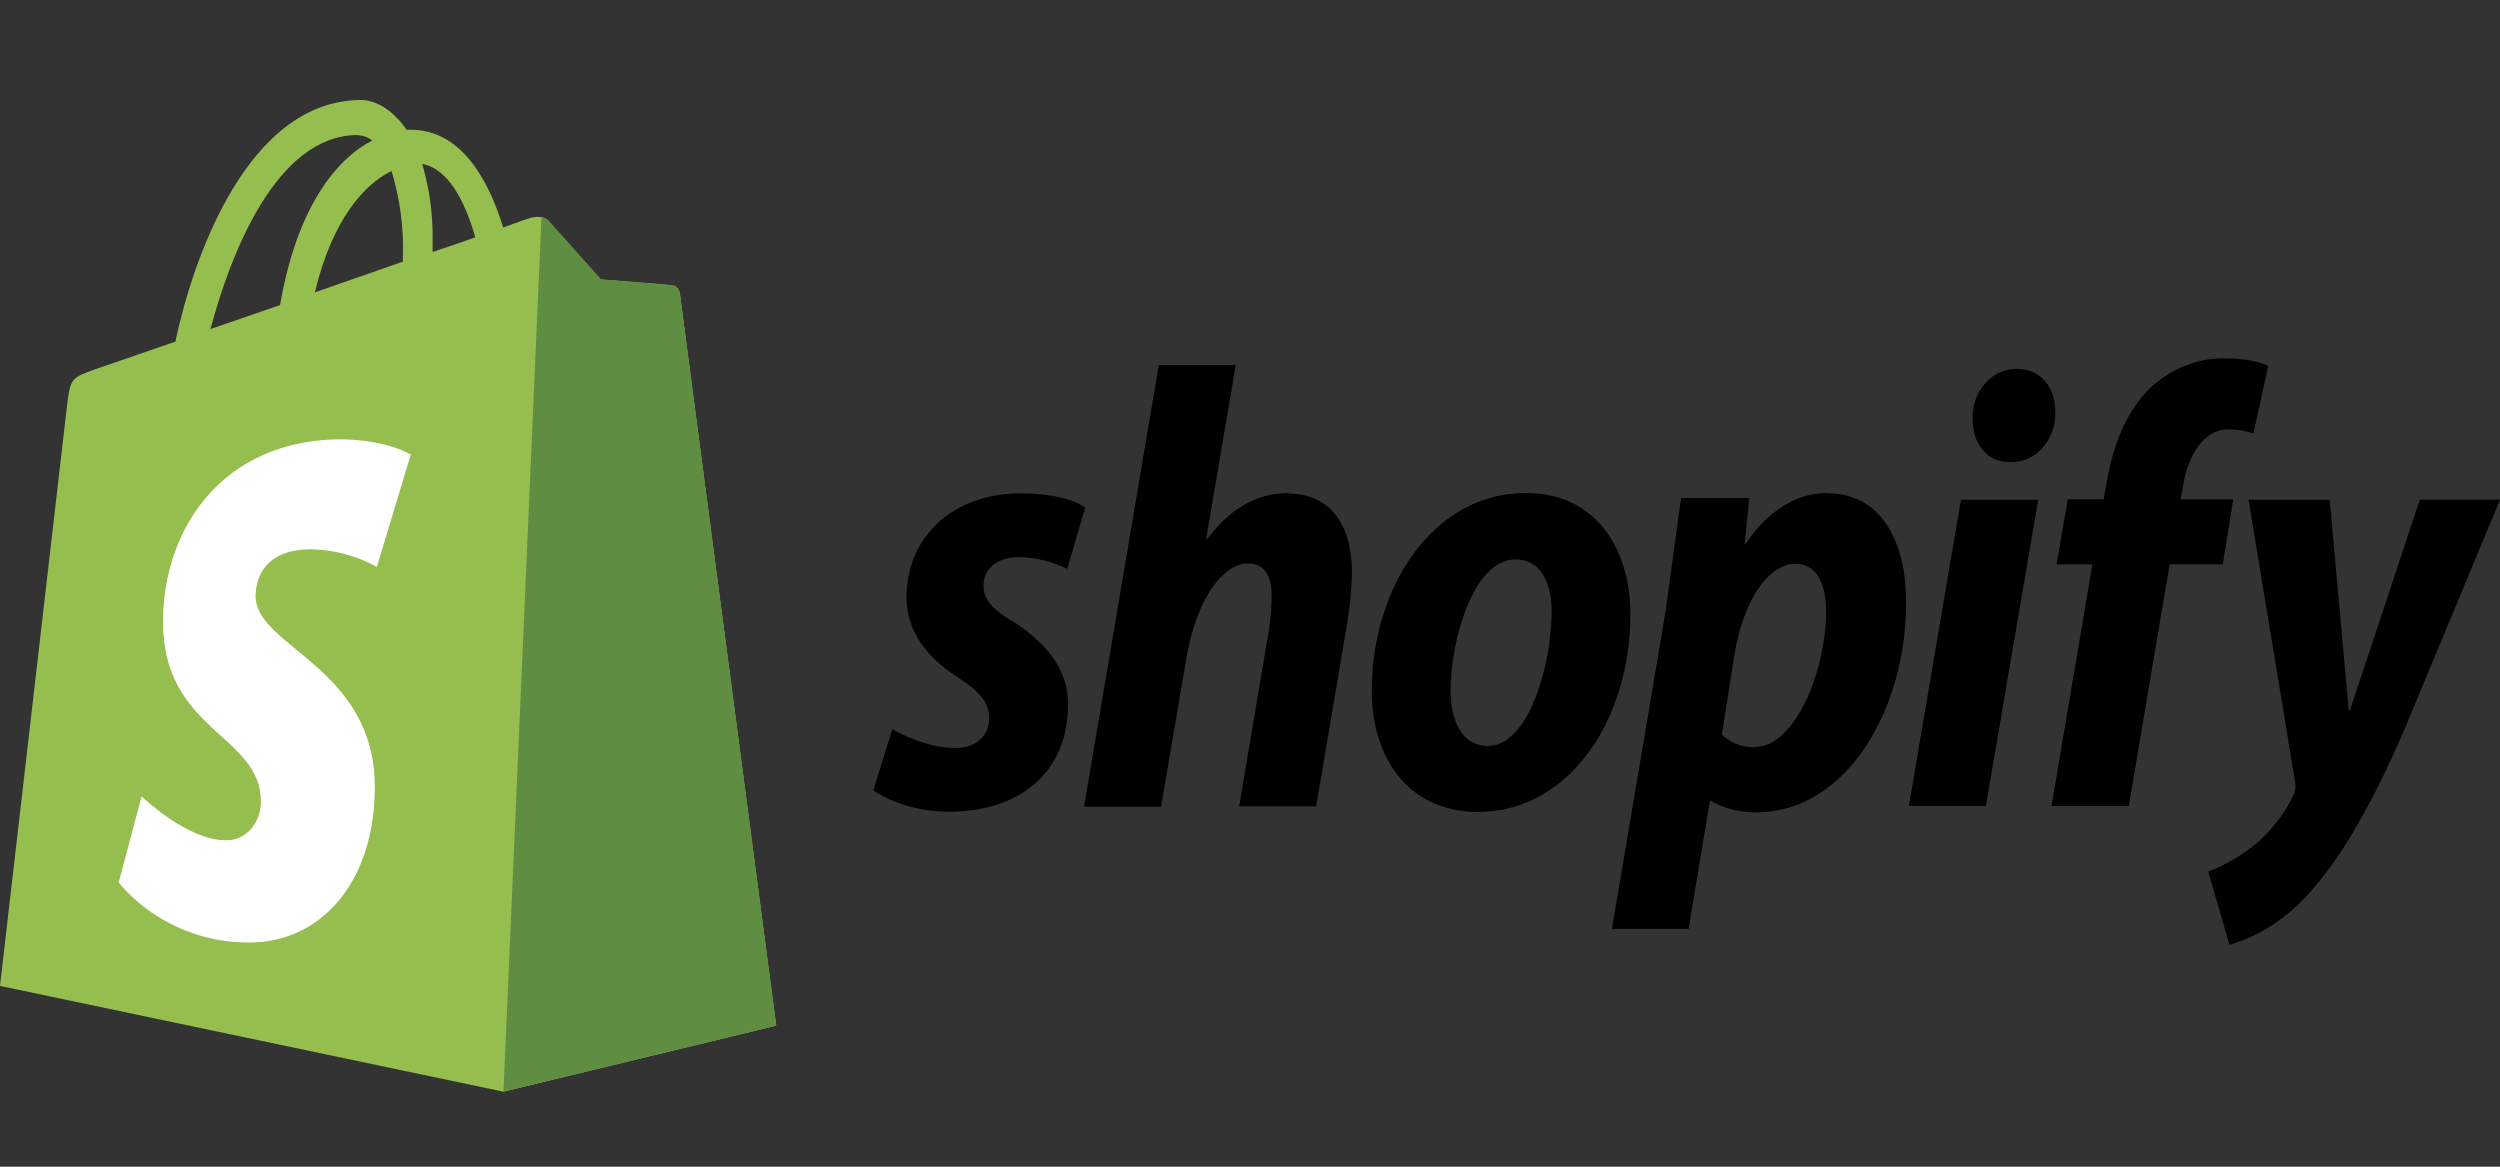 <svg width="300" height="140" viewBox="0 0 300 140" fill="none" xmlns="http://www.w3.org/2000/svg">
<rect x="0" y="0" width="300" height="140" fill="#333333" stroke="none"/>
<path d="M81.585 35.215C81.548 34.958 81.436 34.722 81.267 34.545C81.098 34.367 80.882 34.258 80.651 34.234C80.278 34.167 72.089 33.53 72.089 33.53L65.845 26.522C65.284 25.819 64.037 26.027 63.566 26.174C63.507 26.174 62.319 26.593 60.383 27.299C58.498 21.185 55.162 15.573 49.291 15.573H48.79C47.105 13.128 45.046 12 43.301 12C29.626 12.067 23.105 31.213 21.047 40.997L11.488 44.289C8.556 45.337 8.445 45.414 8.058 48.551L0 118.309L60.404 131L93.142 123.078C93.142 123.011 81.647 35.884 81.588 35.221L81.585 35.215ZM57.033 28.478C55.511 29.04 53.751 29.603 51.914 30.236V28.973C51.973 25.819 51.547 22.678 50.667 19.678C53.727 20.207 55.786 24.064 57.033 28.478ZM46.98 20.488C47.979 23.793 48.471 27.276 48.346 30.768V31.398L37.785 35.081C39.853 26.418 43.662 22.136 46.974 20.525L46.98 20.488ZM42.922 16.226C43.549 16.242 44.154 16.46 44.67 16.855C40.264 19.159 35.608 24.972 33.609 36.611L25.256 39.484C27.613 30.651 33.111 16.206 42.916 16.206L42.922 16.226Z" fill="#96BE4F"/>
<path d="M80.654 34.23C80.281 34.163 72.092 33.527 72.092 33.527L65.848 26.519C65.619 26.251 65.305 26.104 64.974 26.1L60.416 130.987L93.153 123.064L81.591 35.275C81.513 34.739 81.137 34.311 80.657 34.227L80.654 34.23Z" fill="#5F8D42"/>
<path d="M49.288 54.562L45.225 68.023C42.77 66.683 40.082 65.97 37.356 65.913C30.981 65.913 30.673 70.4 30.673 71.525C30.673 77.653 44.978 80.01 44.978 94.455C44.978 105.813 38.543 113.106 29.922 113.106C19.552 113.106 14.242 105.883 14.242 105.883L16.998 95.57C16.998 95.57 22.428 100.827 27.058 100.827C27.611 100.852 28.163 100.75 28.68 100.528C29.198 100.305 29.669 99.967 30.066 99.534C30.464 99.101 30.778 98.582 30.991 98.008C31.204 97.434 31.311 96.818 31.306 96.196C31.306 88.127 19.561 87.778 19.561 74.599C19.561 63.516 26.679 52.717 40.986 52.717C46.61 52.811 49.297 54.559 49.297 54.559L49.288 54.562Z" fill="white"/>
<path d="M121.566 74.612C119.23 73.206 118.022 71.99 118.022 70.326C118.022 68.217 119.662 66.854 122.326 66.854C124.304 66.902 126.254 67.381 128.069 68.264L130.223 60.917C130.223 60.917 128.248 59.203 122.461 59.203C114.388 59.203 108.78 64.393 108.78 71.686C108.78 75.811 111.381 78.985 114.877 81.249C117.702 83.091 118.696 84.309 118.696 86.231C118.696 88.153 117.306 89.757 114.659 89.757C110.76 89.757 107.082 87.494 107.082 87.494L104.797 94.84C104.797 94.84 108.207 97.405 113.902 97.405C122.195 97.405 128.161 92.825 128.161 84.547C128.206 80.067 125.199 76.946 121.598 74.579L121.566 74.612ZM154.661 59.159C150.58 59.159 147.352 61.326 144.882 64.671L144.745 64.621L148.289 43.807H139.056L130.086 96.812H139.325L142.418 78.691C143.629 71.847 146.783 67.614 149.727 67.614C151.785 67.614 152.597 69.174 152.597 71.441C152.597 72.982 152.46 74.512 152.194 76.022L148.698 96.762H157.937L161.57 75.332C161.967 73.112 162.197 70.859 162.242 68.602C162.197 62.762 159.461 59.24 154.664 59.24L154.661 59.159ZM183.091 59.159C171.97 59.159 164.613 70.437 164.613 82.933C164.613 90.99 169.052 97.432 177.352 97.432C188.261 97.432 195.65 86.456 195.65 73.658C195.65 66.208 191.751 59.159 183.106 59.159H183.091ZM178.557 89.513C175.415 89.513 174.073 86.499 174.073 82.782C174.073 76.842 176.8 67.129 181.835 67.129C185.108 67.129 186.2 70.3 186.2 73.373C186.188 79.752 183.455 89.513 178.563 89.513H178.557ZM219.277 59.159C213.013 59.159 209.499 65.28 209.499 65.28H209.361L209.907 59.769H201.724L199.845 73.514L193.431 111.472H202.628L205.188 96.116H205.367C205.367 96.116 207.246 97.475 210.796 97.475C221.649 97.475 228.734 84.993 228.734 72.376C228.779 65.428 226.008 59.19 219.271 59.19L219.277 59.159ZM210.441 89.664C209.047 89.695 207.69 89.157 206.623 88.15L208.15 78.433C209.242 71.987 212.231 67.658 215.459 67.658C218.284 67.658 219.134 70.578 219.134 73.35C219.149 80.104 215.614 89.667 210.453 89.667L210.441 89.664ZM241.974 44.259C240.56 44.249 239.199 44.878 238.206 46.007C237.212 47.135 236.661 48.665 236.714 50.252C236.714 53.313 238.465 55.443 241.079 55.443H241.216C241.929 55.474 242.64 55.342 243.305 55.053C243.971 54.764 244.576 54.326 245.085 53.764C245.593 53.202 245.994 52.53 246.262 51.788C246.53 51.045 246.659 50.249 246.642 49.449C246.642 46.435 244.846 44.259 242.018 44.259H241.974ZM229.068 96.712H238.307L244.584 59.98H235.312M268.127 59.929H261.675L261.991 58.215C262.537 54.689 264.413 51.518 267.444 51.518C268.449 51.519 269.447 51.688 270.407 52.02L272.191 43.907C272.191 43.907 270.55 43.003 267.167 43.003C263.875 42.911 260.661 44.143 258.107 46.475C254.966 49.489 253.483 53.822 252.737 58.205L252.439 59.919H248.134L246.786 67.721H251.09L246.18 96.719H255.452L260.362 67.721H266.734L267.987 59.919L268.127 59.929ZM290.376 59.98L281.987 85.25H281.85L279.565 59.98H269.828L275.392 93.705C275.525 94.282 275.461 94.893 275.213 95.419C274.004 97.921 272.283 100.06 270.189 101.664C268.584 102.903 266.833 103.888 264.986 104.584L267.546 113.391C270.93 112.374 274.037 110.431 276.588 107.735C280.803 103.302 284.702 96.458 288.7 87.142L300 59.96H290.373L290.376 59.98Z" fill="black"/>
</svg>
